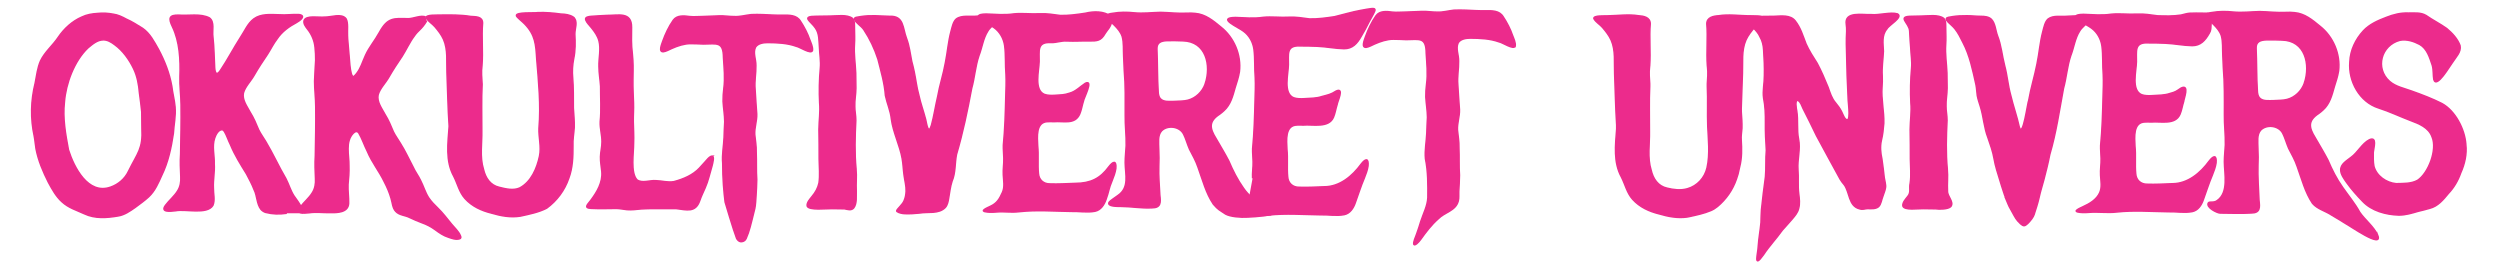 <?xml version="1.0" encoding="UTF-8"?>
<svg id="Layer_1" data-name="Layer 1" xmlns="http://www.w3.org/2000/svg" width="1683.28" height="177.7" viewBox="0 0 1683.28 177.7">
  <path d="M117.86,72.01c.58,5.96-.79,11.89-1.14,17.86-1.43,9.59-3.51,19.38-7.76,28.06-2.36,5.25-4.61,10.64-8.89,14.61-2.79,2.58-6.01,4.85-9.11,7.16-3.51,2.44-7.16,5.04-11.45,5.7-7.59,1.3-15.58,1.92-22.68-1.44-5.28-2.45-10.65-3.99-15.06-8.06-3.96-3.53-6.65-8.43-9.16-13.08-3.62-7.15-6.79-14.58-8.35-22.57-.5-2.83-.65-5.69-1.2-8.49-2.62-11.93-2.32-24.13.64-35.94.99-5.03,1.52-10.1,3.58-14.82,2.89-6.07,8.29-10.38,11.96-15.91,3.95-5.85,9.41-10.83,15.84-13.62,3.42-1.65,6.96-2.19,10.65-2.42,3.56-.39,7.12-.15,10.61.51,3,.4,5.88,1.76,8.62,3.27,3.91,1.7,7.42,4.01,11.01,6.21,5,3.46,7.77,8.95,10.73,14.17,4.16,7.77,7.42,16.05,8.98,24.88.52,4.6,1.79,9.23,2.18,13.74l.02.17ZM95.44,75.35c-.33-3.55-1.05-9.08-1.55-12.7-.47-5.63-1.46-11.36-3.97-16.5-2.92-6.09-7.3-12.16-12.62-16-2.31-1.78-5-3.42-7.79-3.31-3.95.05-7.04,2.68-10.31,5.41-9.2,8.74-14.9,24.04-15.82,36.47-1.22,10.81.74,21.59,2.71,32.19,3.73,11.75,13.18,30.46,28.35,25.1,5.19-1.79,9.67-5.6,12.06-10.66,6.27-12.75,9.79-14.97,9.05-29.07l-.11-10.94Z" style="fill: #ec2b8c; stroke: #ec2b8c; stroke-miterlimit: 10;"/>
  <path d="M193.12,143.6c-5.17.71-9.4.66-14.39-.61-1.14-.41-2.18-1.07-2.99-1.98-2.95-3.7-2.53-9.17-4.68-13.35-1.4-3.65-3.27-7.09-5.08-10.53-3.9-6.35-7.8-12.41-10.78-19.63-1.47-2.87-2.53-6.36-4.08-8.93-.36-.58-.97-1.16-1.53-1.23-2.47-.12-4.3,3.29-5.07,5.67-1.89,5.63-.05,11.65-.27,17.44.37,5.33-.84,10.73-.57,16.05-.09,4.02,1.23,8.15-.35,11.83-3.99,6.35-18.33,2.23-25.12,3.58-3.63.4-10.42,1.25-6.78-3.67,2.4-3.26,6.02-6.14,8.18-9.73,1.78-2.76,2.31-6.07,2.12-9.34-.24-5.25-.48-10.22-.12-15.41.18-11.09.44-22.19.29-33.24-.02-6.33-.99-12.7-.74-18.97.4-11.34-.2-23.52-5.07-33.57-2.88-5.94-2.08-7.89,4.17-7.79,6.57.58,14.74-1.28,20.76,1.87,3.68,2.71,1.71,8.67,2.34,12.67.78,6.84.83,14.27,1.2,21.06.29,3.76,1.43,5.15,3.78,1.72,4.8-7.12,9.08-15.37,13.68-22.5,2.82-4.17,4.75-9.23,8.93-12.32,4.85-3.57,11.38-2.85,17.04-2.73,4.45.38,9.01-.42,13.49-.14,4.78.76.71,3.98-1.78,5.34-5.11,2.71-9.89,6.15-13.13,11.02-2.43,3.14-4.27,6.97-6.5,10.43-3.26,4.8-6.12,9.12-8.93,14.03-2.23,4-6,7.5-7.24,11.94-.94,4.81,2.47,9.05,4.62,13.16,2.34,3.71,3.99,7.67,5.65,11.7,1.31,2.74,3.18,5.11,4.69,7.73,4.87,8.05,8.92,17.15,13.64,25.11,1.95,3.75,3.1,7.98,5.39,11.54,1.74,2.6,7.38,9.47,5.32,11.78" style="fill: #ec2b8c; stroke: #ec2b8c; stroke-miterlimit: 10;"/>
  <path d="M287.3,14.08c-3.8,6.26-5.46,5.79-8.71,10.66-2.43,3.14-5.59,9.69-7.83,13.15-3.26,4.8-6.12,9.12-8.93,14.03-2.23,4-6,7.5-7.24,11.94-.94,4.81,2.47,9.05,4.62,13.16,2.34,3.71,3.99,7.67,5.65,11.7,1.31,2.74,3.18,5.11,4.69,7.73,3.24,5.11,5.73,10.6,8.55,15.93,1.53,3.45,3.69,6.09,5.09,9.18,1.95,3.75,3.1,7.98,5.39,11.54,1.74,2.6,3.92,4.83,6.16,6.98,3.56,3.44,6.19,7.06,9.27,10.8,1.98,2.44,4.81,4.89,5.98,7.84l.04.1c.39.85.46,1.75-.68,1.99-2.57.7-4.98-.25-7.59-1.15-3.12-.99-5.93-2.9-8.6-4.9-2.87-2.09-5.84-3.67-9.14-4.81-2.75-.98-5.45-2.25-8.06-3.44-3.17-1.67-7.07-1.5-9.54-4.23-2.18-2.31-2.19-5.88-3.13-8.79-1.09-3.8-2.64-7.43-4.46-10.92-3.53-7.41-8.27-12.93-11.56-20.79-2.01-3.94-3.52-8.65-5.71-12.29-1.09-1.34-2.19-1.15-3.63.13-5.67,5.8-2.81,14.85-2.99,22.09.17,4.15-.2,8.37-.6,12.51-.18,4.3.52,8.54.4,12.74-.28,6.21-7.71,6.29-12.49,6.19-4.7.1-9.35-.59-14.09.1-3.84.41-9.4.86-6.04-3.75,2.4-3.26,6.02-6.14,8.18-9.73,1.78-2.76,2.31-6.07,2.12-9.34-.24-5.25-.48-10.22-.12-15.41.18-11.09.44-22.19.29-33.24-.03-5.67-.78-11.45-.79-17.07.14-4.84.48-9.44.74-14.17.04-2.85-.12-5.73-.41-8.55-.39-4.45-2.2-8.81-4.96-12.26-1.37-1.76-3-3.83-2.42-5.9,1.29-3.76,10.19-1.87,13.64-2.31,4.65.14,11.44-2.79,14.57,1.04,1.64,2.69.8,8.28,1.02,11.32.04,3.3.61,6.64.75,9.96.47,2.31.64,18.53,3.39,17.67.36-.07,1.77-1.65,2.01-2.01,2.96-3.88,3.71-7.37,6.04-12.42,2.55-5.53,6.04-9.36,9.38-15.42,5.51-9.99,9.57-9.3,19.24-9.06,3.3.06,8.96-2.65,11.85-1.11" style="fill: #ec2b8c; stroke: #ec2b8c; stroke-miterlimit: 10;"/>
  <path d="M386.14,11.64c3.2,2.84.85,7.46.91,11.31.3,5.7.39,11.16-.81,16.7-.82,4.15-1.05,8.57-.66,12.58.55,6.56.45,13.82.47,20.55.28,4.53.72,8.63.59,13.06-.26,4.08-1.08,8.19-.86,12.31.03,7.36-.17,14.9-2.84,21.92-2.76,8.1-8.01,15.09-14.82,20.07-5.34,2.79-11.84,4.08-17.74,5.37-6.53,1.07-13.15-.14-19.43-2.02-6.8-1.66-13.11-4.56-17.85-9.8-3.85-4.25-4.99-9.93-7.55-14.96-5.76-10.39-3.9-22.51-3.13-33.74-.82-11.69-.99-24.13-1.47-35.95-.34-7.44.78-15.53-2.36-22.64-1.38-3.09-3.57-5.84-5.75-8.42-1.86-2.16-4.57-3.59-5.85-5.97-.63-2.32,7.86-1.71,9.41-1.87,6.7-.11,13.96-.16,20.56.93,3.55.23,7.93.03,7.97,4.4-.78,9.43.36,19.26-.41,28.77-.61,4.2-.12,8.32.1,12.52-.54,10.47-.16,20.83-.22,31.25.19,8.44-1.48,17.66,1.14,25.99,1.31,5.75,4.57,10.8,10.7,12.14,4.32,1.09,9.38,2.31,13.66.42,7.76-4.05,11.63-13.24,13.36-21.43,1.32-6.35-.63-12.52-.36-18.87,1.31-15.61-.23-30.93-1.52-46.48-.6-9.78-.91-16.26-8.13-23.69-1.61-1.68-5.07-4.3-5.52-5.43-.91-2.77,12.4-1.69,14.55-2.19,5.11-.15,10.31.27,15.39.99,2.83.07,6.06.45,8.39,2.09l.1.08Z" style="fill: #ec2b8c; stroke: #ec2b8c; stroke-miterlimit: 10;"/>
  <path d="M479.62,105.15c1.39.4.36,4.33-.22,6.63-1.49,4.9-2.55,10.11-4.64,14.76-1.25,2.86-2.63,5.64-3.63,8.59-2.84,8.25-8.81,6.16-15.75,5.33-6.04-.14-11.18.1-17.05-.03-2.25.14-4.51.04-6.75.26-3.2.28-6.27.74-9.4.47-2.25-.18-4.7-.78-7.07-.82-5.72.06-11.57.24-17.25-.05-5.37-.25-1.68-3.06-.13-5.34,4.19-5.59,8.13-12.08,7.48-19.37-.33-3.44-1-6.63-.9-10.03.06-3.36,1.05-6.74,1-10.08.05-4.51-1.4-9-1.17-13.56.8-8.03.2-15.78.25-23.84-.27-4.24-1.1-8.82-1.11-13.18-.2-5.7,1.47-11.75,0-17.45-.88-3.29-2.92-6.12-5-8.72-1.3-1.66-3.11-3.28-3.86-5.2-.9-2.16,2.16-2.37,3.58-2.52,3.66-.37,7.48-.39,11.05-.64,7.09.08,16.33-2.67,16.19,8.05-.07,5.85-.28,11.76.51,17.6.18,1.59.28,2.96.36,4.52.3,4.5.07,9.13.05,13.68-.06,5.05.22,10.06.39,15.08.17,4.08-.21,8.39-.15,12.45.09,4.96.45,9.82.21,14.78.05,6.47-2.21,19.83,2.31,24.58,3.47,2.49,8.69.18,12.7.54,4.17.11,7.96,1.38,12.16.65,6.38-1.71,12.65-4.35,17.12-9.06,2.01-2.06,3.94-4.49,5.89-6.52,1.1-1.11,2.16-1.73,2.79-1.58h.06Z" style="fill: #ec2b8c; stroke: #ec2b8c; stroke-miterlimit: 10;"/>
  <path d="M495.96,160.48c-2.09-5.29-7.73-24.43-7.73-24.43-.84-6.56-1.64-15.45-1.62-26.15-.55-5.77.67-11.6.91-17.35.01-3.54.33-7.03.45-10.58-.04-4.58-.87-9.13-1.12-13.71-.06-2.91.16-5.77.51-8.63.94-7.04.17-13.75-.24-20.81-.1-11.04-4.36-9.26-13.47-9.17-2.9-.07-5.8-.32-8.7-.27-4.23,0-8.71,1.5-12.62,3.24-1.71.75-3.84,1.99-5.56,2.21-3.64.41-1.18-5.1-.58-6.97,1.74-4.93,4.17-10.07,7.13-14.25,2.48-3.47,7.23-3,11.01-2.47,3.09.36,5.99-.07,9.31-.04,3.54-.11,7.09-.33,10.64-.41,3.4-.13,6.85.49,10.17.47,3.88.2,7.48-.91,11.33-1.32,2.57-.16,5.18-.06,7.85,0,4.44.18,8.9.49,13.26.42,4.46-.1,9.51-.21,12.03,4,2.5,3.74,4.89,8.32,6.36,12.67.81,2.13,2.13,4.88,1.77,7.04l-.02.07c-.94,2.77-8.64-2.53-10.83-2.85-6.1-2.22-12.97-2.48-19.42-2.53-2.9.02-6.53.58-8.11,3.14-1.8,3.9.37,7.95.27,12.36.12,5.39-1.01,10.3-.53,15.81.29,5.6.75,11.37,1.11,16.84.18,4.59-1.59,9.15-1.34,13.69.37,4.05,1.11,7.63.99,12.02.28,5.99-.07,12.32.36,18.41-.13,3.96-.19,7.23-.49,11.07-.11,2.01-.36,6.47-.83,8.39-2.7,10.96-3.67,15.33-5.76,20.03-.04,0-.6,2.01-3.06,2.31-2.18.26-3.4-2.17-3.43-2.24Z" style="fill: #ec2b8c; stroke: #ec2b8c; stroke-miterlimit: 10;"/>
  <path d="M576.39,113.99c.52,4.9-.16,9.62.14,14.59-.18,3.73.6,8.41-1.74,11.46-1.67,1.92-4.09.94-6.2.55-1.98-.07-5.77-.1-8.43-.12-3.07-.14-15.78,1.43-16.69-1.79-.32-2.32,1.97-4.69,3.34-6.45,2.32-2.79,3.81-5.5,4.61-8.94.79-5.29.19-10.74.13-16.09-.03-6.66.02-13.39-.15-20,.06-6.21,1.02-11.82.47-17.92-.4-7.5-.23-15.96.48-23.4.46-4.64-.46-9.24-.59-13.86-.41-4.49.01-9.31-2.72-13.15-3.1-4.65-10.15-7.93.68-7.91,2.91-.06,5.89-.02,8.82-.13,4.68.04,11.84-1.35,15.57,1.64,1.48,1.7,1.15,4.3,1.22,6.45.01,3.6.26,7.41-.03,11.06-.44,6.55.61,12.66.86,19.21.08,3.45.05,6.79.12,10.23-.03,4.32-.91,8.13-.74,12.21-.05,2.84.73,6.32.68,9.48-.53,10.78-.86,22.01.18,32.73v.16Z" style="fill: #ec2b8c; stroke: #ec2b8c; stroke-miterlimit: 10;"/>
  <path d="M671.54,11.8c1.46,2.17-5.25,6.6-6.42,9.1-3.2,5.02-3.81,10.99-6.02,16.66-2.43,7.22-2.82,14.61-4.88,22.01-2.78,14.92-5.9,29.9-10.21,44.46-1.17,6.06-.54,12.24-3,18.01-1.17,3.57-1.59,7.45-2.23,11.16-.35,2.3-.81,4.83-2.31,6.5-4.43,4.57-11.6,2.74-17.3,3.75-3.3.34-6.43.55-9.72.43-1.76-.01-4.32-.54-5.52-1.48-.18-.19-.23-.38-.14-.63.39-1.14,4.02-4.21,4.88-6.46.95-2.05,1.33-4.31,1.42-6.52.13-3.67-.9-7.13-1.38-10.87-.53-3.7-.61-7.49-1.27-11.17-1.54-8.83-6.17-17.74-7.29-26.71-.56-5.51-2.86-10.32-3.98-15.68-.6-8.34-3-16.42-5.04-24.54-2.3-7.01-5.38-13.64-9.47-19.79-1.74-2.71-5.42-4.48-6.37-7.14-.04-1.39,1.81-1.24,4.37-1.74,6.49-1.02,12.47-.37,19.06-.16,10.1-.52,8.92,7.77,11.65,14.87,1.89,4.96,2.47,10.2,3.52,15.53.56,2.31,1.24,4.45,1.64,6.82,1.17,5.47,1.6,10.34,3.15,15.89,1.17,5.47,3.16,10.82,4.55,16.23.76,3.16,1.77,10.98,3.94,3.96,1.69-6.24,2.67-12.94,4.16-19.19,1.32-7.7,3.89-15.28,5.24-23.01,1.44-7.16,1.88-14.04,3.79-21.11.76-2.76,1.4-6.35,3.52-8.2,3.63-2.74,9.37-1.37,13.79-1.87,2.36-.14,4.71-.23,7.07-.24,2.95.07,5.42-.13,6.73,1.05l.05.06Z" style="fill: #ec2b8c; stroke: #ec2b8c; stroke-miterlimit: 10;"/>
  <path d="M843.37,120.06c-.23-3.61.46-7.49.35-11.17-.02-2.99-.41-5.87-.31-8.78,1.06-10.81,1.35-21.71,1.62-32.63.13-5.07.39-10.03.14-15.14-.54-6.46-.05-12.88-.88-19.28-.68-4.77-3.12-9.22-7.01-12.04-3.32-2.65-18.43-9.03-5.52-9.26,6.26.21,12.4.86,18.63-.07,5.78-.62,11.77.28,17.57-.09,4.7-.22,9.23.54,13.79,1.15,5.46.15,11.41-.68,16.84-1.51,5.96-1.43,11.59-3.17,17.42-4.23,13.11-2.38,11.02-2.28,5.53,8.21l-.08.16c-1.49,2.94-3.04,5.96-4.87,8.92-2.83,5.08-5.97,8.51-11.62,8.48-6.14-.11-11.9-1.39-18.22-1.64-3.7-.24-7.45-.13-11.14-.21-9.93-.6-7.92,5.8-8.12,12.75-.09,6.24-3.63,19.11,3.51,22.14,2.23.8,4.91.77,7.3.62,3.86-.27,8.02-.16,11.67-1.42,4.15-1.11,6.16-1.42,9.63-3.7,5.86-2.79.82,7.23.68,9.12-.91,2.83-1.3,5.81-2.46,8.54-3.2,7.42-13.9,4.66-20.33,5.22-1.42-.02-2.76-.1-4.12-.02-8.31.09-7.12,10.5-6.86,16.36.65,6.05-.1,12.5.5,18.55.28,4.26,3.43,7.08,7.72,7.01,5.2.21,11.45-.14,17.05-.35,10.38-.05,18.87-7.28,24.69-15.25,2.87-3.73,5.16-4.37,4.64,1.27-.4,2.77-1.48,5.59-2.53,8.21-2.31,5.38-4.03,11.04-6.07,16.58-1.22,3.59-3.6,7.22-7.47,7.96-5.27,1.01-10.77-.08-16.08.1-11.57-.15-23.16-1.08-34.7.17-6.58.77-5.25-.32-12.15.26-2.33.19-5.08.21-7.25-.29-.38-.14-.66-.17-.89-.49-.14-.27.07-.57.59-.95,1.1-.8,5.31-6.83,6.03-8.1" style="fill: #ec2b8c; stroke: #ec2b8c; stroke-miterlimit: 10;"/>
  <path d="M1600.94,158.4c3.83,9.62-19.38-6.85-21.58-7.84-3.1-1.84-6.08-3.87-9.25-5.62-4.39-2.96-9.68-4.09-13.05-8-4.97-7.36-7.2-16.21-10.28-24.73-1.51-4.5-3.66-8.16-5.78-12.29-1.51-3.47-2.4-7.03-3.96-10.09-2.59-5.3-10.78-6.36-14.86-2.24-2.74,3.13-1.95,7.71-1.89,12.53.18,3.82.22,7.67.03,11.46-.23,6.42.41,16.88.7,23.25.58,4.92.88,8.54-5.21,8.58-7.05.42-14.05.08-21.05.05-1.91-.05-9.57-3.76-7.88-6.81.82-1.18,3.66.18,5.91-1.54,7.92-5.39,4.97-17.98,4.9-26.14.01-3.91.48-7.54.66-11.33.17-6.93-.76-13.71-.63-20.69.04-10.36.15-20.85-.71-31.22-.07-2.76-.27-5.62-.37-8.35-.25-4.49.19-9.08-.96-13.32-.95-2.98-3.07-5.42-5.32-7.67-2.89-3.05-9.42-7.03-1.07-7.96,4.79-.85,9.69-.82,14.54-.31,5.92.57,11.84-.19,17.69-.31,6.06.13,11.56.86,17.67.57,1.9-.1,3.83-.09,5.7.14,6.82.55,12.06,4.92,17.14,9.11,8.94,7.01,13.96,18.8,12.57,30.13-.57,3.67-1.79,7.2-2.89,10.72-1.6,5.64-2.99,11.37-7.47,15.44-.91.87-1.9,1.67-2.96,2.45-7.6,4.92-6.63,9.58-2.42,16.37,2.91,5.08,5.94,10,8.58,15.11,2.76,6.46,5.82,12.58,9.87,18.28,3.87,5.58,8.27,10.79,11.52,16.77,3.33,4.94,9.53,9.71,12.06,15.39l.06.13ZM1551.55,55.99c4.19-12.57.62-28.72-15.09-29.02-3.52-.13-6.99-.23-10.53-.12-4.04.14-6.99,1.24-6.86,5.53.43,9.44.23,19.34.84,28.84.05,1.6.37,3.3,1.26,4.49,2.19,2.73,6.54,2.05,9.73,2.06,3.56-.23,6.29-.1,9.07-.83,5.31-1.41,9.63-5.59,11.53-10.78l.06-.17Z" style="fill: #ec2b8c; stroke: #ec2b8c; stroke-miterlimit: 10;"/>
  <path d="M1020.18,31.04c-.94,2.77-8.64-2.53-10.83-2.85-6.1-2.22-12.97-2.48-19.42-2.53-2.9.02-6.53.58-8.11,3.14-1.8,3.9.37,7.95.27,12.36.12,5.39-1.01,10.3-.53,15.81.29,5.6.75,11.37,1.11,16.84.18,4.59-1.59,9.15-1.34,13.69.37,4.05,1.11,7.63.99,12.02.28,5.99-.07,12.32.36,18.41-.13,3.96-.19,7.23-.49,11.07-.11,2.01.22,4.38-.31,6.28-1.67,6.71-9.14,7.51-13.55,12.09-4.58,4.03-8.28,8.95-11.8,13.87-.71.98-1.65,2.07-2.5,2.76-1,.82-1.74,1.08-2.05.64-.64-1.58,1.24-5.09,1.83-7.02,1.12-2.86,1.94-5.85,2.86-8.67,1.8-5.51,4.41-10.2,4.72-15.88.09-8.51.13-17.77-1.62-26.15-.55-5.77.67-11.6.91-17.35.01-3.54.33-7.03.45-10.58-.04-4.58-.87-9.13-1.12-13.71-.06-2.91.16-5.77.51-8.63.94-7.04.17-13.75-.24-20.81-.1-11.04-4.36-9.26-13.46-9.17-2.9-.07-5.8-.32-8.7-.27-4.23,0-8.71,1.5-12.62,3.24-1.71.75-3.84,1.99-5.56,2.21-3.64.41-1.18-5.1-.58-6.97,1.74-4.93,4.17-10.07,7.13-14.25,2.48-3.47,7.23-3,11.01-2.47,3.09.36,5.99-.07,9.31-.04,3.54-.11,7.09-.33,10.64-.41,3.4-.13,6.85.49,10.17.47,3.88.2,7.48-.91,11.33-1.32,2.57-.16,5.18-.06,7.85,0,4.44.18,8.9.49,13.26.42,4.46-.1,9.51-.21,12.03,4,2.5,3.74,4.9,8.32,6.36,12.67.81,2.13,2.13,4.88,1.77,7.04l-.02.07Z" style="fill: #ec2b8c; stroke: #ec2b8c; stroke-miterlimit: 10;"/>
  <path d="M1277.71,9.39c3.82,2.3-6,7.5-7.26,10.12-3.63,4.27-2.5,9.84-2.33,14.98-.21,5.58-1.18,10.85-.78,16.72.14,2.47,0,4.99-.15,7.45-.64,7.88,1.46,16.52,1.19,24.34-.28,3.88-.72,7.82-1.64,11.6-.94,4.13-.51,8.38.37,12.45.64,4.1,1.08,8.3,1.58,12.55.32,2.26,1.19,4.82.85,6.77-.3,2.05-1.16,3.74-1.77,5.76-.95,2.27-1.16,5.4-2.97,7.08-1.99,1.61-4.91,1.27-7.3,1.23-1.7-.01-3.14.91-5.42.16-7.52-1.82-6.6-11.24-10.35-16.24-.95-1.2-1.91-2.26-2.66-3.59-5.14-9.55-10.93-19.83-16.02-29.45-3.07-6.42-5.74-11.8-8.99-18.16-.96-1.95-1.55-4.46-3.45-5.55-2.28-.62-1.11,5.63-.84,7.06,1.04,6.18-.03,12.66,1.2,18.82,1.44,6.94-.9,13.81-.37,20.79.46,5.45-.2,10.72.51,16.22.42,3.24.83,6.65-.05,9.82-.61,2.74-2.46,4.9-4.23,7.01-2.15,2.65-4.6,5.06-6.79,7.66-4.03,5.7-8.77,10.59-12.71,16.59-7.01,9.82-3.66-.63-3.49-5.78.35-5.38,1.36-10.58,1.84-15.91.15-2.98.08-5.77.33-8.69.73-7.37,1.69-14.77,2.68-22.12.54-5.94.05-12.12.6-17.92-.4-5.98-.7-12.29-.62-18.43.07-5.62-.11-11.28-1.23-16.77-.68-4.94.58-10.03.54-15.07.15-5.76-.12-11.35-.5-17.13-.16-3.2-.85-6.35-2.51-9.14-1.65-4.06-7.16-8.07-9.04-11.15-.95-3.12,7.56-2.19,9.79-2.39,2.95-.06,5.86-.07,8.86-.1,4.89-.19,10.93-1.08,14.2,3.14,3.64,4.7,5.02,9.7,7.22,15.38,2.09,4.63,4.8,8.87,7.52,13.1,2.79,5.15,5.15,10.82,7.36,16.16,1.42,3.95,2.38,7.39,5.05,10.51,1.36,1.7,2.84,3.52,3.94,5.75.79,1.52,1.42,3.38,2.39,4.71,4.39,4.89,2.2-10.22,2.17-12.08-.59-11.31-.98-22.5-1.15-33.85-.06-2.83-.19-5.56-.08-8.23.12-3.03.39-6.13-.07-9.12-1.47-9.09,11.01-6.3,16.74-6.61,5.25.54,13.28-1.92,17.73-.49l.09.04Z" style="fill: #ec2b8c; stroke: #ec2b8c; stroke-miterlimit: 10;"/>
  <path d="M1311.13,113.99c.52,4.9-.16,9.62.14,14.59-.18,3.73,4.6,7.41,2.26,10.46-1.67,1.92-8.09,1.94-10.2,1.55-1.98-.07-5.77-.1-8.43-.12-3.07-.14-12.78,1.43-13.69-1.79-.32-2.32,1.97-4.69,3.34-6.45,2.32-2.79.81-5.5,1.61-8.94.79-5.29.19-10.74.13-16.09-.03-6.66.02-13.39-.15-20,.06-6.21,1.02-11.82.47-17.92-.4-7.5-.23-15.96.48-23.4.46-4.64-.46-9.24-.59-13.86q-.41-4.49-.72-11.15c-.26-5.59-9.15-9.93,1.68-9.91,2.91-.06,2.89-.02,5.82-.13,4.68.04,11.84-1.35,15.57,1.64,1.48,1.7,1.15,4.3,1.22,6.45.01,3.6.26,7.41-.03,11.06-.44,6.55.61,12.66.86,19.21.08,3.45.05,6.79.12,10.23-.03,4.32-.91,8.13-.74,12.21-.05,2.84.73,6.32.68,9.48-.53,10.78-.86,22.01.18,32.73v.16Z" style="fill: #ec2b8c; stroke: #ec2b8c; stroke-miterlimit: 10;"/>
  <path d="M1361.71,146.93,1351.21,135.14q-1.48-3.35-3.43-9.69c-2.97-9.65-4.29-13.54-5.18-18.68-.81-4.67-2.44-9.35-4.09-14.04-2.66-6.84-2.93-13.93-5.03-20.76-.75-2.52-1.67-4.92-2.16-7.59-.36-2.36-.37-4.81-.87-7.25-2.16-9.72-4.14-19.74-8.83-28.63-1.55-3.14-3.14-6.37-5.39-9.18-1.37-1.7-3.3-3.2-4.51-4.44-.87-.95-1.42-1.52-1.25-2.36.21-.79,1.95-1,4.33-1.36,2.98-.46,5.89-.58,8.84-.55,3.4-.12,6.61.4,10.22.39,2.46,0,5.16.26,6.99,2.02,2.64,2.83,2.72,7.4,4.07,11.02,2.56,6.44,3.06,13.39,4.83,20.16,1.8,6.71,2.17,13.08,4.07,19.9,1.61,6.95,4.31,14.48,5.76,21.34,2.42,8.29,5.63-16.69,6.42-18.07,1.39-8.12,3.92-16.06,5.5-24.17,1.59-7.5,2.01-14.8,4.01-22.22.76-2.76,1.4-6.35,3.52-8.2,3.45-2.65,8.97-1.42,13.21-1.84,2.55-.14,5.09-.26,7.65-.27,2.95.07,5.42-.13,6.73,1.05l.05.06c1.46,2.17-5.25,6.6-6.42,9.1-3.2,5.02-3.81,10.99-6.02,16.66-2.43,7.22-2.82,14.61-4.88,22.01-2.78,14.92-4.9,29.9-9.21,44.46-1.17,6.06-2.49,11.19-4,17.01-1.59,6.12-1.85,5.94-3.41,12.83,0,0-.8,3.53-2.52,8.61-.23.68-.6,2.78-2.18,4.86-1.89,2.49-3.82,4.5-5.08,4.64-.34.04-1.3.27-4.42-3.24-1.78-2.01-3.18-5.23-4.51-7.45-1.99-3.32-2.01-4.28-2.84-6.15Z" style="fill: #ec2b8c; stroke: #ec2b8c; stroke-miterlimit: 10;"/>
  <path d="M1489.45,13.33c-1.49,2.94-.04,5.96-1.87,8.92-2.83,5.08-5.97,8.51-11.62,8.48-6.14-.11-11.9-1.39-18.22-1.64-3.7-.24-7.45-.13-11.14-.21-9.93-.6-7.92,5.8-8.12,12.75-.09,6.24-3.63,19.11,3.51,22.14,2.23.8,4.91.77,7.3.62,3.86-.27,8.02-.16,11.67-1.42,4.15-1.11,4.16-1.42,7.63-3.7,5.86-2.79,1.82,7.23,1.68,9.12-.91,2.83-1.3,5.81-2.46,8.54-3.2,7.42-12.9,4.66-19.33,5.22-1.42-.02-2.76-.1-4.12-.02-8.3.09-7.12,10.5-6.86,16.36.65,6.05-.1,12.5.5,18.55.28,4.26,3.43,7.08,7.72,7.01,5.2.21,11.45-.14,17.05-.35,10.38-.05,18.87-7.28,24.69-15.25,2.87-3.73,5.16-4.37,4.64,1.27-.4,2.77-1.48,5.59-2.53,8.21-2.31,5.38-4.03,11.04-6.07,16.58-1.22,3.59-3.6,7.22-7.47,7.96-5.27,1.01-10.77-.08-16.08.1-11.57-.15-23.16-1.08-34.7.17-6.58.77-12.25-.32-19.15.26-2.33.19-5.08.21-7.25-.29-.38-.14-.66-.17-.89-.49-.14-.27.07-.57.59-.95,1.1-.8,2.65-1.46,3.97-2.09,4.51-2.03,9.18-4.82,11.23-9.41,1.68-3.72.76-7.88.58-11.81-.23-3.61.46-7.49.35-11.17-.02-2.99-.41-5.87-.31-8.78,1.06-10.81,1.35-21.71,1.62-32.63.13-5.07.39-10.03.14-15.14-.54-6.46-.05-12.88-.88-19.28-.68-4.77-3.12-9.22-7.01-12.04-3.32-2.65-18.43-9.03-5.52-9.26,6.26.21,12.4.86,18.63-.07,5.78-.62,11.77.28,17.57-.09,4.7-.22,9.23.54,13.79,1.15,5.46.15,10.41.32,15.84-.51,5.96-1.43,3.46-1.42,18.42-1.23" style="fill: #ec2b8c; stroke: #ec2b8c; stroke-miterlimit: 10;"/>
  <path d="M855.27,144.68c-9.17,1.34-12.6,1.33-15.01,1.48-5.18.33-11.85-.27-15.02-2.01-4.41-2.98-4.85-2.75-8.27-6.69-4.97-7.36-7.2-16.21-10.28-24.73-1.51-4.5-3.66-8.16-5.78-12.29-1.51-3.47-2.4-7.03-3.96-10.09-2.59-5.3-10.78-6.36-14.86-2.24-2.74,3.13-1.95,7.71-1.89,12.53.18,3.82.22,7.67.03,11.46-.23,6.42.41,12.88.7,19.25.59,4.88.84,8.56-5.21,8.58-7.05.42-14.05-.92-21.05-.95-1.91-.05-9.57.24-7.88-2.81.82-1.18,3.66-2.82,5.91-4.54,7.89-5.32,4.99-14.04,4.9-22.14.01-3.91.48-7.54.66-11.33.17-6.93-.76-13.71-.63-20.69-.01-9.92.24-19.99-.65-29.91-.11-3.2-.29-6.48-.42-9.66-.25-4.49.19-9.08-.96-13.32-.95-2.98-3.07-5.42-5.32-7.67-2.89-3.05-9.42-7.03-1.07-7.96,4.79-.85,9.69-.82,14.54-.31,5.92.57,11.84-.19,17.69-.31,6.06.13,11.56.86,17.67.57,1.9-.1,3.83-.09,5.7.14,6.82.55,12.06,4.92,17.14,9.11,8.94,7.01,13.96,18.8,12.57,30.13-.57,3.67-1.79,7.2-2.89,10.72-1.6,5.64-2.99,11.37-7.47,15.44-.91.87-1.9,1.67-2.96,2.45-7.6,4.92-6.63,9.58-2.42,16.37,2.91,5.08,5.94,10,8.58,15.11,2.76,6.46,5.82,12.58,9.87,18.28,3.87,5.58,7.24,7.7,13.29,10.81,7.6,3.91,8.91,3.02,8.05,5.74l-3.28,1.5ZM811.46,56.51c4.19-12.57.62-28.72-15.09-29.02-3.52-.13-6.99-.23-10.53-.12-4.04.14-6.99,1.24-6.86,5.53.43,9.44.23,19.34.84,28.84.05,1.6.37,3.3,1.26,4.49,2.19,2.73,6.54,2.05,9.73,2.06,3.56-.23,6.29-.1,9.07-.83,5.31-1.41,9.63-5.59,11.53-10.78l.06-.17Z" style="fill: #ec2b8c; stroke: #ec2b8c; stroke-miterlimit: 10;"/>
  <path d="M1660.25,97.15c.8,6.62-.72,13.27-3.47,19.37-1.83,5.23-4.67,9.98-8.25,13.72-3.46,4.2-7.09,8.67-12.64,10.04-2.56.74-5.13,1.41-7.74,2.01-4.37,1.27-8.28,2.51-13,2.53-8.7-.26-18.22-2.78-24.36-9.28-3.77-3.89-7.3-7.83-10.53-12.33-2.02-2.82-4.18-5.81-4.23-8.61-.17-4.17,4.13-6.36,6.99-8.7,4.42-3.14,7.37-9.27,12.31-11.81,5.46-2.37,2.9,5.37,2.63,8.43-.04,3.12-.14,6.33.43,9.41,1.72,6.63,8.43,11.14,14.95,11.75,4.83-.16,10.05.15,14.41-2.24,7.39-4.83,13.43-20.79,9.8-29.25-2.26-6.45-8.91-8.93-14.73-11.13-6.87-2.61-14.11-6.08-21.23-8.33-12.83-4.03-20.52-17.96-19.41-31.07.28-7.77,3.84-15.22,9.1-20.88,4.13-4.47,9.96-6.98,15.43-9.06,4.76-1.9,9.74-3.16,14.88-2.93,4.16.04,8.23-.5,11.84,1.6,4.49,3.15,9.54,5.64,13.99,8.83,3.74,3.15,7.27,6.88,8.95,11.48.88,4.38-2.68,7.54-5.29,11.64-1.44,1.73-10.56,17.77-12.38,11.17-.52-2.9-.13-6.52-1.02-9.53-1.76-5.21-3.45-11.19-8.47-14.07-4.07-2.16-8.75-3.64-13.28-2.8-12.65,3.28-16.98,18.88-6.95,27.73,4.13,3.57,9.78,4.63,14.8,6.48,7.15,2.55,13.82,5.09,20.33,8.37,8.99,4.84,15.4,17.23,16.14,27.27v.18Z" style="fill: #ec2b8c; stroke: #ec2b8c; stroke-miterlimit: 10;"/>
  <path d="M1177.74,10.68c-6.7-.11-13.96-1.16-20.56-.07-3.55.23-7.93,1.03-7.97,5.4.77,9.26-.32,18.91.37,28.26.03.34.07.69.11,1.03.46,3.71.1,7.35-.12,11.05-.04.63-.04,1.26,0,1.89.41,9.02-.07,18,.28,26.99.29,7.31,1.62,18.67-.51,27.82-1.55,6.68-6.54,12.14-13.13,14.01-.04.01-.08.02-.13.04-4.5,1.26-9.33.67-13.66-.42-6.12-1.34-9.39-6.39-10.7-12.14-2.62-8.33-.95-17.55-1.14-25.99.07-10.11-.3-20.15.18-30.29.03-.64.03-1.29,0-1.93-.22-3.7-.58-7.33-.12-11.04.04-.34.08-.69.11-1.03.68-9.35-.4-18.99.37-28.26-.04-4.38-4.42-5.17-7.97-5.4-6.6-1.08-13.85-.04-20.56.07-1.55.15-10.04-.46-9.41,1.87,1.29,2.38,3.99,3.81,5.85,5.97,2.18,2.58,4.37,5.33,5.75,8.42,3.14,7.11,2.02,15.2,2.36,22.64.46,11.38.64,23.33,1.38,34.64.06.87.06,1.74,0,2.62-.81,10.86-2.31,22.45,3.23,32.43,2.56,5.04,3.7,10.71,7.55,14.96,4.75,5.24,11.06,8.14,17.85,9.8,6.05,1.81,12.41,3,18.7,2.13.49-.07.96-.16,1.44-.27,4.82-1.05,10-2.14,14.58-4.07,1.64-.69,3.16-1.63,4.53-2.77,5.8-4.83,10.26-11.19,12.74-18.44.85-2.24,1.45-4.53,1.87-6.85.09-.48.19-.95.32-1.41,1.54-5.88,1.45-12.1,1.04-18.25-.08-1.15-.06-2.3.07-3.45.16-1.43.32-2.86.41-4.28.11-3.75-.18-7.27-.44-11.01-.05-.69-.06-1.39-.03-2.08.32-7.91.51-15.94.82-23.71.34-7.44-.78-15.53,2.36-22.64,1.38-3.09,3.57-5.84,5.75-8.42,1.86-2.16,4.57-3.59,5.85-5.97.63-2.32-7.86-1.71-9.41-1.87Z" style="fill: #ec2b8c; stroke: #ec2b8c; stroke-miterlimit: 10;"/>
  <path d="M748.82,13.7c-1.28,5.22-2.87,5.79-4.7,8.75-2.83,5.08-5.31,5.15-10.96,5.12-6.14-.11-8.71.27-15.02.02-3.7-.24-6.66,1.14-10.35,1.06-9.93-.6-7.92,5.8-8.12,12.75-.09,6.24-3.63,19.11,3.51,22.14,2.23.8,4.91.77,7.3.62,3.86-.27,6.02-.16,9.67-1.42,4.15-1.11,7.16-4.42,10.63-6.7,5.86-2.79-1.18,10.23-1.32,12.12-.91,2.83-1.3,5.81-2.46,8.54-3.2,7.42-10.9,4.66-17.33,5.22-1.42-.02-2.76-.1-4.12-.02-8.31.09-7.12,10.5-6.86,16.36.65,6.05-.1,12.5.5,18.55.28,4.26,3.43,7.08,7.72,7.01,5.2.21,11.45-.14,17.05-.35,10.38-.05,16.87-3.28,22.69-11.25,2.87-3.73,5.16-4.37,4.64,1.27-.4,2.77-1.48,5.59-2.53,8.21-2.31,5.38-2.03,7.04-4.07,12.58-1.22,3.59-3.6,7.22-7.47,7.96-5.27,1.01-10.77-.08-16.08.1-11.57-.15-23.16-1.08-34.7.17-6.58.77-9.25-.32-16.15.26-2.33.19-5.08.21-7.25-.29-.38-.14-.66-.17-.89-.49-.14-.27.07-.57.59-.95,1.1-.8,2.65-1.46,3.97-2.09,4.51-2.03,6.18-4.82,8.23-9.41,1.68-3.72.76-7.88.58-11.81-.23-3.61.46-7.49.35-11.17-.02-2.99-.41-5.87-.31-8.78,1.06-10.81,1.35-21.71,1.62-32.63.13-5.07.39-10.03.14-15.14-.54-6.46-.05-12.88-.88-19.28-.68-4.77-3.12-9.22-7.01-12.04-3.32-2.65-18.43-9.03-5.52-9.26,6.26.21,12.4.86,18.63-.07,5.78-.62,11.77.28,17.57-.09,4.7-.22,9.23.54,13.79,1.15,5.46.15,11.41-.68,16.84-1.51,5.96-1.43,12.46-1.35,16.93,1.85" style="fill: #ec2b8c; stroke: #ec2b8c; stroke-miterlimit: 10;"/>
</svg>